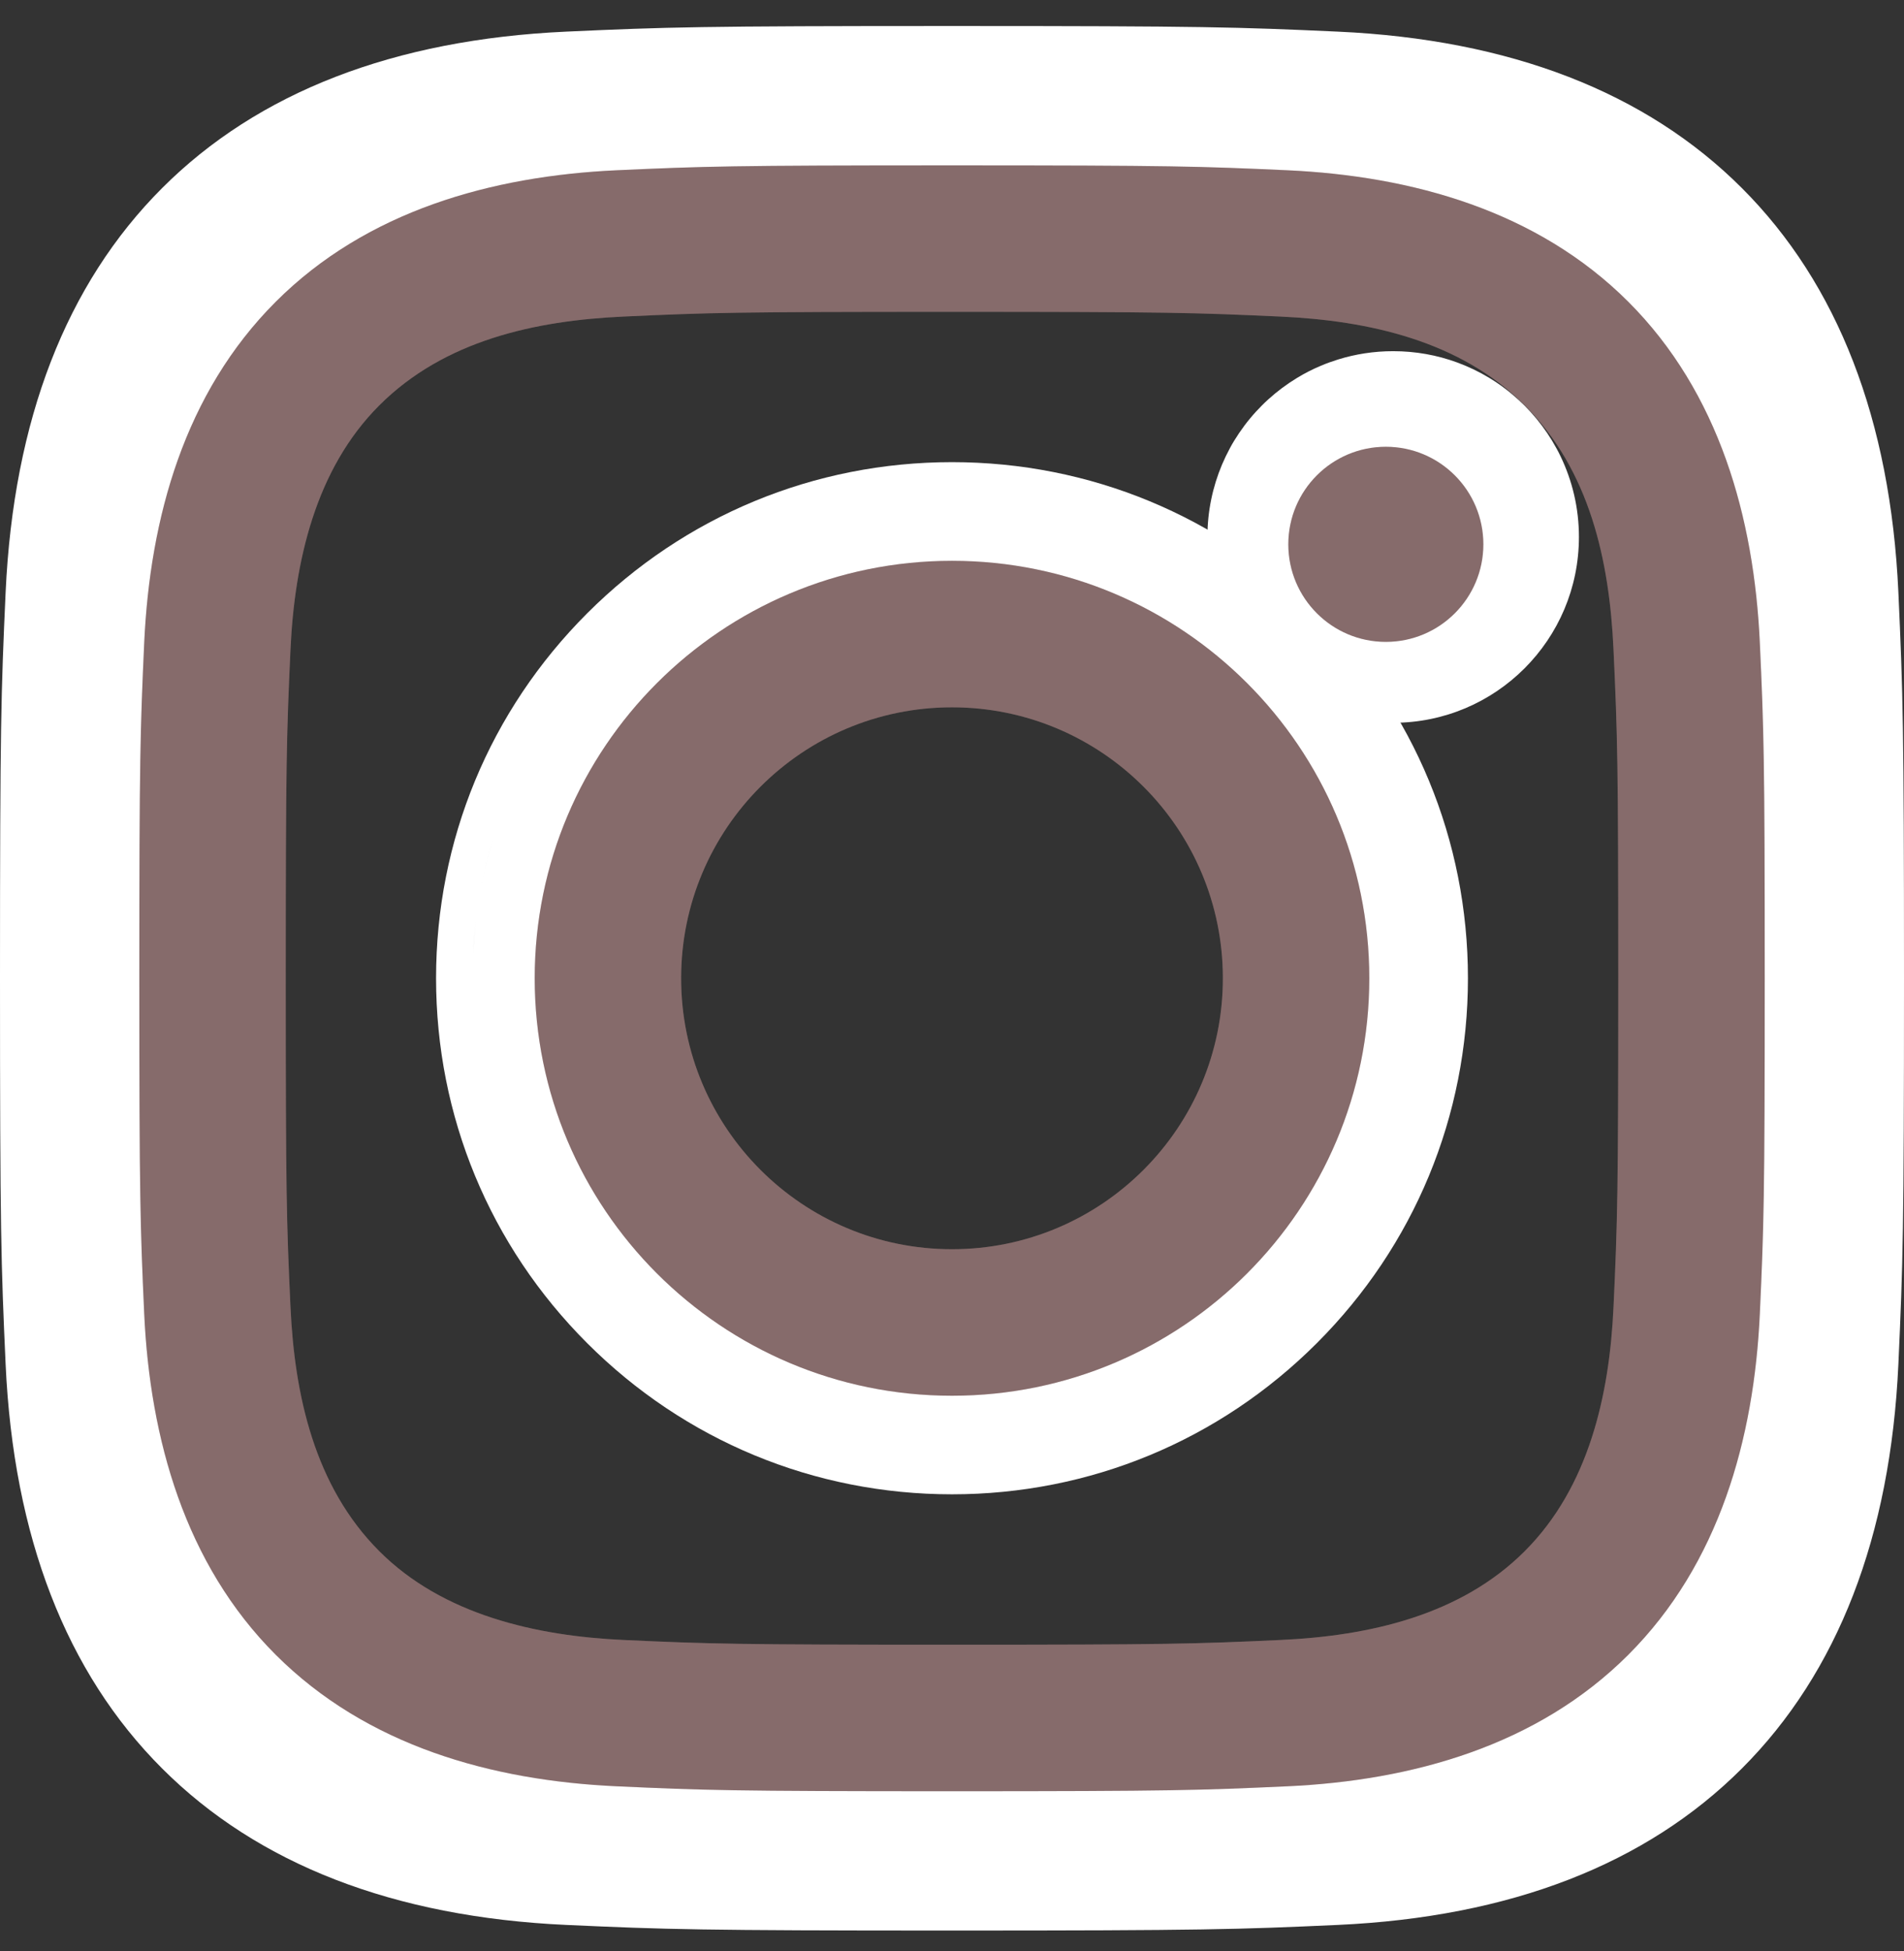 <svg width="41" height="42" viewBox="0 0 41 42" fill="none" xmlns="http://www.w3.org/2000/svg">
<rect x="0" y="0" width="41" height="42" fill="#333333" stroke="none"/>
<g clip-path="url(#clip0_1190_6440)">
<path d="M40.879 12.751C40.709 9.042 39.576 6.115 37.51 4.05C35.444 1.983 32.516 0.85 28.808 0.681C26.647 0.583 25.93 0.56 20.5 0.56C15.07 0.56 14.353 0.583 12.191 0.681C8.483 0.851 5.555 1.984 3.49 4.05C1.425 6.115 0.291 9.043 0.121 12.752C0.023 14.913 0 15.63 0 21.06C0 26.49 0.023 27.208 0.121 29.369C0.291 33.08 1.425 36.007 3.49 38.07C5.555 40.135 8.482 41.269 12.192 41.439C14.353 41.537 15.07 41.56 20.5 41.56C25.93 41.56 26.647 41.537 28.809 41.439C32.518 41.269 35.445 40.136 37.51 38.07C39.575 36.005 40.709 33.077 40.879 29.368C40.977 27.207 41 26.49 41 21.06C41 15.63 40.977 14.913 40.879 12.751ZM20.5 37.152C15.129 37.152 14.497 37.132 12.393 37.035C9.816 36.917 7.869 36.217 6.607 34.953C5.326 33.672 4.645 31.78 4.525 29.167C4.428 27.064 4.408 26.432 4.408 21.06C4.408 15.688 4.428 15.057 4.525 12.953C4.642 10.378 5.343 8.432 6.607 7.167C7.906 5.868 9.745 5.207 12.393 5.085C14.497 4.988 15.13 4.968 20.5 4.968C25.87 4.968 26.502 4.988 28.607 5.085C31.22 5.205 33.112 5.886 34.393 7.167C35.692 8.466 36.354 10.305 36.475 12.953C36.572 15.056 36.592 15.688 36.592 21.06C36.592 26.432 36.572 27.064 36.475 29.167C36.356 31.778 35.675 33.67 34.393 34.953C33.093 36.252 31.255 36.914 28.607 37.035C26.504 37.132 25.871 37.152 20.5 37.152Z" fill="white"/>
<path d="M20.5 9.949C17.533 9.949 14.743 11.104 12.644 13.203C10.545 15.302 9.39 18.092 9.39 21.059C9.39 24.027 10.545 26.817 12.644 28.915C14.743 31.014 17.533 32.169 20.5 32.169C23.467 32.169 26.257 31.014 28.356 28.915C30.455 26.817 31.61 24.027 31.61 21.059C31.61 18.092 30.455 15.302 28.356 13.203C26.257 11.104 23.467 9.949 20.5 9.949ZM20.5 27.762C19.575 27.762 18.693 27.574 17.892 27.235C17.491 27.066 17.109 26.858 16.753 26.617C17.109 26.858 17.49 27.066 17.892 27.235C18.694 27.574 19.575 27.762 20.5 27.762C21.425 27.762 22.307 27.574 23.108 27.235C23.509 27.066 23.891 26.858 24.247 26.617C23.891 26.858 23.51 27.066 23.108 27.235C22.306 27.574 21.425 27.762 20.5 27.762ZM27.202 21.06C27.202 21.754 27.097 22.424 26.901 23.053C27.096 22.423 27.202 21.753 27.202 21.06ZM14.582 21.06C14.582 17.797 17.236 15.143 20.499 15.143C23.762 15.143 26.416 17.797 26.416 21.06C26.416 24.323 23.762 26.977 20.499 26.977C17.236 26.977 14.582 24.323 14.582 21.06ZM16.49 26.431C16.231 26.238 15.988 26.026 15.761 25.799C15.534 25.572 15.322 25.328 15.129 25.07C15.322 25.329 15.534 25.572 15.761 25.799C15.988 26.027 16.232 26.238 16.49 26.431ZM15.129 17.05C15.322 16.792 15.534 16.548 15.761 16.321C15.533 16.549 15.322 16.793 15.129 17.05ZM14.324 18.452C13.985 19.253 13.797 20.135 13.797 21.06C13.797 21.985 13.985 22.867 14.324 23.668C14.494 24.069 14.701 24.451 14.942 24.807C14.701 24.451 14.494 24.07 14.324 23.668C13.985 22.866 13.797 21.985 13.797 21.06C13.797 20.135 13.985 19.253 14.324 18.452C14.494 18.051 14.701 17.669 14.942 17.313C14.701 17.669 14.494 18.05 14.324 18.452ZM25.239 25.799C25.012 26.027 24.768 26.238 24.511 26.431C24.769 26.238 25.012 26.026 25.239 25.799ZM10.189 20.529C10.202 20.265 10.226 20.004 10.259 19.745C10.281 19.573 10.307 19.402 10.337 19.232C10.413 18.809 10.515 18.393 10.64 17.99C10.716 17.747 10.8 17.508 10.893 17.274C10.954 17.118 11.02 16.963 11.088 16.811C11.019 16.963 10.954 17.118 10.893 17.274C10.8 17.508 10.716 17.747 10.64 17.99C10.515 18.394 10.413 18.809 10.337 19.232C10.307 19.402 10.281 19.572 10.259 19.745C10.226 20.004 10.203 20.265 10.189 20.529C10.18 20.705 10.175 20.883 10.175 21.06C10.175 20.882 10.18 20.705 10.189 20.529ZM30.229 17.595C30.21 17.545 30.192 17.495 30.174 17.445C30.193 17.495 30.211 17.544 30.229 17.595Z" fill="white"/>
<path d="M33.517 9.653C33.271 9.2 32.939 8.798 32.544 8.473C32.396 8.35 32.24 8.238 32.074 8.138C31.854 8.004 31.621 7.892 31.375 7.802C30.947 7.645 30.483 7.56 30 7.56C29.586 7.56 29.186 7.623 28.81 7.74C28.685 7.779 28.562 7.823 28.443 7.874C28.263 7.949 28.09 8.038 27.926 8.138C27.706 8.272 27.5 8.426 27.31 8.598C27.263 8.641 27.216 8.685 27.171 8.731C27.081 8.821 26.994 8.916 26.913 9.015C26.872 9.064 26.832 9.115 26.794 9.166C26.717 9.269 26.646 9.375 26.578 9.485C26.544 9.539 26.513 9.595 26.482 9.653C26.421 9.766 26.365 9.883 26.314 10.003C26.112 10.482 26 11.008 26 11.561C26 12.044 26.086 12.507 26.242 12.936C26.275 13.024 26.311 13.112 26.35 13.198C26.378 13.259 26.406 13.319 26.438 13.379C26.482 13.466 26.529 13.552 26.579 13.634C26.646 13.743 26.719 13.85 26.796 13.953C26.833 14.004 26.874 14.055 26.914 14.104C26.957 14.156 27.001 14.206 27.046 14.255C27.229 14.456 27.432 14.637 27.652 14.797C27.71 14.838 27.768 14.879 27.827 14.917C27.914 14.973 28.003 15.027 28.094 15.077C28.151 15.108 28.208 15.137 28.266 15.165C28.79 15.418 29.379 15.56 30 15.56C32.21 15.56 34 13.769 34 11.559C34 10.938 33.858 10.35 33.605 9.825C33.577 9.766 33.548 9.709 33.517 9.653Z" fill="white"/>
</g>
<g clip-path="url(#clip1_1190_6440)">
<path d="M20.5 6.713C25.172 6.713 25.727 6.731 27.572 6.815C29.479 6.902 31.444 7.337 32.833 8.727C34.236 10.129 34.658 12.075 34.745 13.988C34.83 15.833 34.847 16.387 34.847 21.06C34.847 25.733 34.83 26.287 34.745 28.132C34.659 30.029 34.214 32.013 32.833 33.393C31.453 34.774 29.486 35.218 27.572 35.305C25.727 35.39 25.173 35.407 20.5 35.407C15.827 35.407 15.273 35.389 13.428 35.305C11.546 35.219 9.536 34.765 8.167 33.393C6.771 31.997 6.342 30.034 6.255 28.132C6.17 26.287 6.153 25.733 6.153 21.06C6.153 16.387 6.171 15.833 6.255 13.988C6.341 12.098 6.79 10.103 8.167 8.727C9.567 7.327 11.52 6.902 13.428 6.815C15.273 6.73 15.827 6.713 20.5 6.713ZM20.5 3.56C15.747 3.56 15.151 3.581 13.284 3.665C10.579 3.789 7.892 4.542 5.937 6.497C3.974 8.46 3.229 11.14 3.105 13.844C3.021 15.711 3 16.307 3 21.06C3 25.813 3.021 26.409 3.105 28.276C3.229 30.978 3.984 33.672 5.937 35.623C7.899 37.584 10.584 38.332 13.285 38.455C15.152 38.54 15.748 38.561 20.501 38.561C25.254 38.561 25.85 38.54 27.717 38.455C30.42 38.332 33.11 37.578 35.064 35.623C37.018 33.669 37.772 30.98 37.896 28.276C37.981 26.409 38.001 25.813 38.001 21.06C38.001 16.307 37.981 15.711 37.896 13.844C37.772 11.139 37.018 8.451 35.064 6.497C33.104 4.538 30.412 3.788 27.716 3.665C25.849 3.581 25.253 3.56 20.5 3.56Z" fill="#A88686"/>
<path d="M20.5 6.713C25.172 6.713 25.727 6.731 27.572 6.815C29.479 6.902 31.444 7.337 32.833 8.727C34.236 10.129 34.658 12.075 34.745 13.988C34.83 15.833 34.847 16.387 34.847 21.06C34.847 25.733 34.83 26.287 34.745 28.132C34.659 30.029 34.214 32.013 32.833 33.393C31.453 34.774 29.486 35.218 27.572 35.305C25.727 35.39 25.173 35.407 20.5 35.407C15.827 35.407 15.273 35.389 13.428 35.305C11.546 35.219 9.536 34.765 8.167 33.393C6.771 31.997 6.342 30.034 6.255 28.132C6.17 26.287 6.153 25.733 6.153 21.06C6.153 16.387 6.171 15.833 6.255 13.988C6.341 12.098 6.79 10.103 8.167 8.727C9.567 7.327 11.52 6.902 13.428 6.815C15.273 6.73 15.827 6.713 20.5 6.713ZM20.5 3.56C15.747 3.56 15.151 3.581 13.284 3.665C10.579 3.789 7.892 4.542 5.937 6.497C3.974 8.46 3.229 11.14 3.105 13.844C3.021 15.711 3 16.307 3 21.06C3 25.813 3.021 26.409 3.105 28.276C3.229 30.978 3.984 33.672 5.937 35.623C7.899 37.584 10.584 38.332 13.285 38.455C15.152 38.54 15.748 38.561 20.501 38.561C25.254 38.561 25.85 38.54 27.717 38.455C30.42 38.332 33.11 37.578 35.064 35.623C37.018 33.669 37.772 30.98 37.896 28.276C37.981 26.409 38.001 25.813 38.001 21.06C38.001 16.307 37.981 15.711 37.896 13.844C37.772 11.139 37.018 8.451 35.064 6.497C33.104 4.538 30.412 3.788 27.716 3.665C25.849 3.581 25.253 3.56 20.5 3.56Z" fill="black" fill-opacity="0.2"/>
<path d="M20.5 12.073C15.537 12.073 11.514 16.097 11.514 21.06C11.514 26.023 15.537 30.047 20.5 30.047C25.463 30.047 29.486 26.023 29.486 21.06C29.486 16.097 25.463 12.073 20.5 12.073ZM20.5 26.893C17.278 26.893 14.667 24.281 14.667 21.06C14.667 17.839 17.279 15.227 20.5 15.227C23.721 15.227 26.333 17.839 26.333 21.06C26.333 24.281 23.721 26.893 20.5 26.893Z" fill="#A88686"/>
<path d="M20.5 12.073C15.537 12.073 11.514 16.097 11.514 21.06C11.514 26.023 15.537 30.047 20.5 30.047C25.463 30.047 29.486 26.023 29.486 21.06C29.486 16.097 25.463 12.073 20.5 12.073ZM20.5 26.893C17.278 26.893 14.667 24.281 14.667 21.06C14.667 17.839 17.279 15.227 20.5 15.227C23.721 15.227 26.333 17.839 26.333 21.06C26.333 24.281 23.721 26.893 20.5 26.893Z" fill="black" fill-opacity="0.2"/>
<path d="M29.842 13.818C31.002 13.818 31.942 12.878 31.942 11.718C31.942 10.558 31.002 9.618 29.842 9.618C28.682 9.618 27.742 10.558 27.742 11.718C27.742 12.878 28.682 13.818 29.842 13.818Z" fill="#A88686"/>
<path d="M29.842 13.818C31.002 13.818 31.942 12.878 31.942 11.718C31.942 10.558 31.002 9.618 29.842 9.618C28.682 9.618 27.742 10.558 27.742 11.718C27.742 12.878 28.682 13.818 29.842 13.818Z" fill="black" fill-opacity="0.2"/>
</g>
<defs>
<clipPath id="clip0_1190_6440">
<rect width="41" height="41" fill="white" transform="translate(0 0.56)"/>
</clipPath>
<clipPath id="clip1_1190_6440">
<rect width="35" height="35" fill="white" transform="translate(3 3.56)"/>
</clipPath>
</defs>
</svg>
